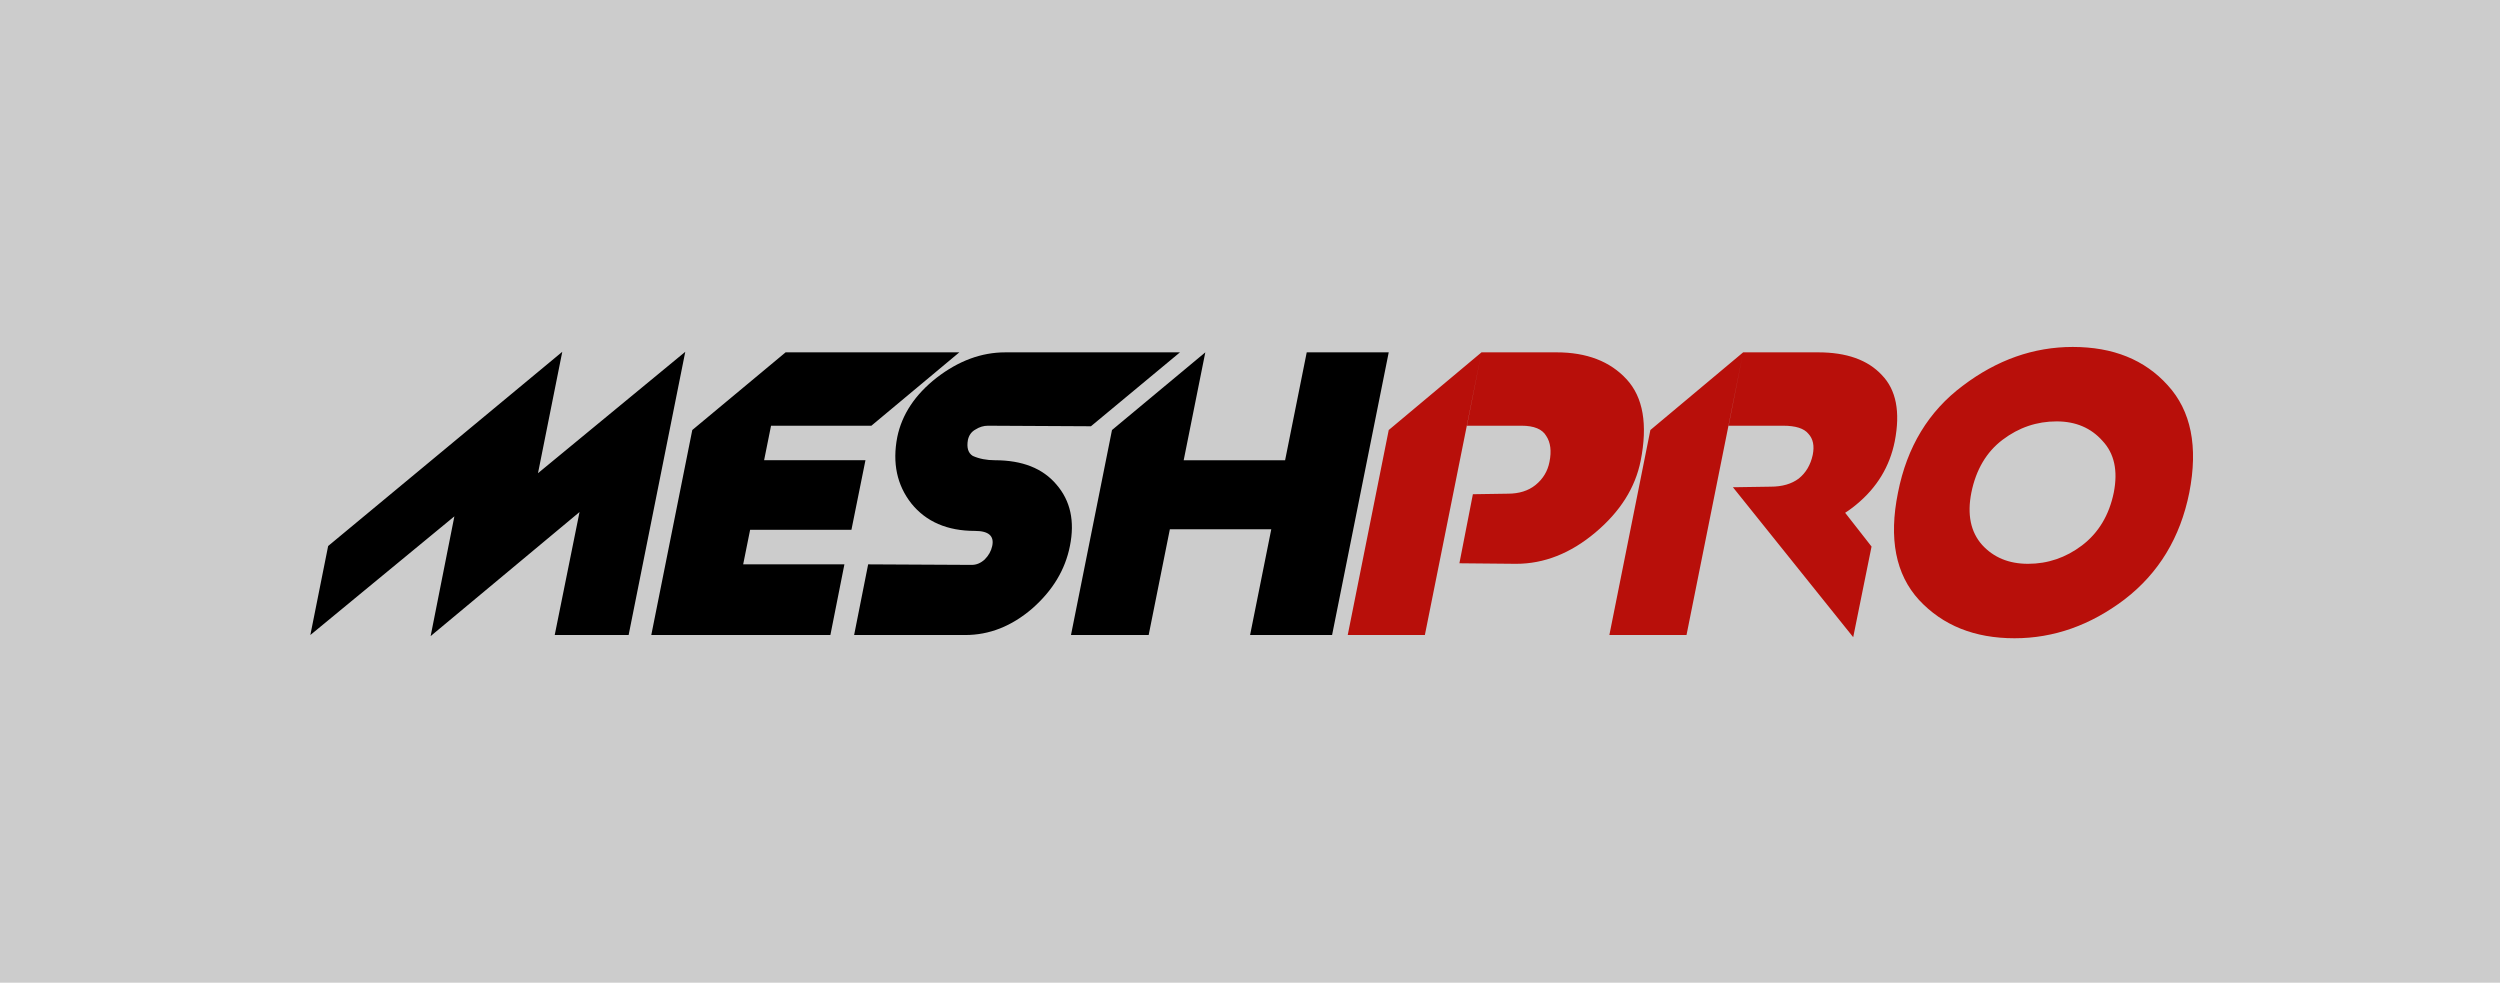 <svg width="396.076" height="155.686" viewBox="0 0 104.795 41.192" xmlns="http://www.w3.org/2000/svg"><defs><path id="a" d="M21.414 70.127h686.46v365.659H21.414z"/></defs><path style="fill:#ccc;fill-opacity:1;stroke-width:.794;stroke-linejoin:bevel" d="M-20.969-28.198h143.495v93.565H-20.969z"/><g aria-label="meshpro" transform="translate(7.334 -12.844) scale(.265)" style="font-style:italic;font-weight:700;font-size:85.333px;line-height:1.25;font-family:'Cascadia Code';-inkscape-font-specification:'Cascadia Code Bold Italic';letter-spacing:0;white-space:pre;shape-inside:url(#a)"><path d="m24.23 134.837 37.035-30.72-3.84 19.2 23.296-19.2-8.96 44.8H60.07l3.925-19.456-23.552 19.627 3.755-18.944-22.784 18.773zm57.6-18.347 14.763-12.288-2.304 11.606-6.656 33.109H75.345Zm4.608 21.248h19.456l-2.219 11.179H87.633Zm2.645-16.47h20.139l-2.219 11.009H90.961Zm2.134-5.46 5.376-11.606h27.477l-13.91 11.606zm38.485 5.461q6.485 0 9.728 3.84 3.328 3.84 2.133 9.728-1.109 5.632-5.973 9.899-4.864 4.18-10.581 4.18H107.43l2.219-11.178 16.384.085q1.109 0 2.048-.853.938-.939 1.194-2.133.512-2.39-2.73-2.39-6.571 0-10.07-4.352-3.413-4.352-2.218-10.496 1.109-5.376 6.229-9.386 5.205-4.01 10.837-4.01h27.648l-14.08 11.69-16.298-.085q-1.024 0-1.963.597-.939.512-1.195 1.621-.341 1.877.768 2.56 1.536.683 3.499.683z" style="font-family:Slant;-inkscape-font-specification:'Slant Bold Italic'"/><path d="m148.22 116.49 14.762-12.288-8.96 44.715h-12.288zm30.804-12.288h12.971l-8.96 44.715h-12.97ZM157.52 121.27h20.822l-1.536 10.923h-22.187z" style="font-family:Slant;-inkscape-font-specification:'Slant Bold Italic'"/><path d="m191.995 116.49 14.677-12.288-8.96 44.715H185.51zm26.539-12.288q7.168 0 11.093 4.267t2.219 12.885q-1.28 6.4-7.168 11.35-5.888 4.949-12.544 4.949l-8.96-.085 2.133-10.923 5.547-.085q2.645 0 4.352-1.366 1.792-1.45 2.218-3.67.512-2.56-.512-4.095-.938-1.621-3.925-1.621h-8.619l2.304-11.606zm14.848 12.288 14.677-12.288-8.96 44.715h-12.203zm26.538-12.288q6.742 0 10.07 3.584 3.413 3.499 2.048 10.496-1.195 5.974-6.06 9.984-4.778 4.01-11.348 4.01h-.94q-.511 0-1.023-.084-.512-.171-.683-.256-.085-.086-.085-.171l.427-.256.768-.341-6.23-5.632 5.547-.086q2.73 0 4.437-1.28 1.707-1.365 2.219-3.754.427-2.134-.683-3.328-1.024-1.28-4.01-1.28h-8.619l2.304-11.606zm5.547 45.056-19.03-23.722h14.593l7.338 9.386zm53.163-22.869q-2.134 10.667-10.24 16.896-8.107 6.144-17.408 6.144-9.472 0-15.104-6.059-5.547-6.058-3.328-16.981 2.133-10.837 10.24-16.896 8.106-6.144 17.408-6.144 9.557 0 15.018 6.059 5.547 6.058 3.414 16.98zm-34.475 0q-1.024 5.205 1.707 8.277 2.73 2.987 7.253 2.987 4.693 0 8.533-2.901 3.926-2.987 5.035-8.363 1.024-5.205-1.792-8.192-2.73-3.072-7.253-3.072-4.694 0-8.534 2.901-3.84 2.902-4.95 8.363z" style="fill:#b80f0a"/></g></svg>